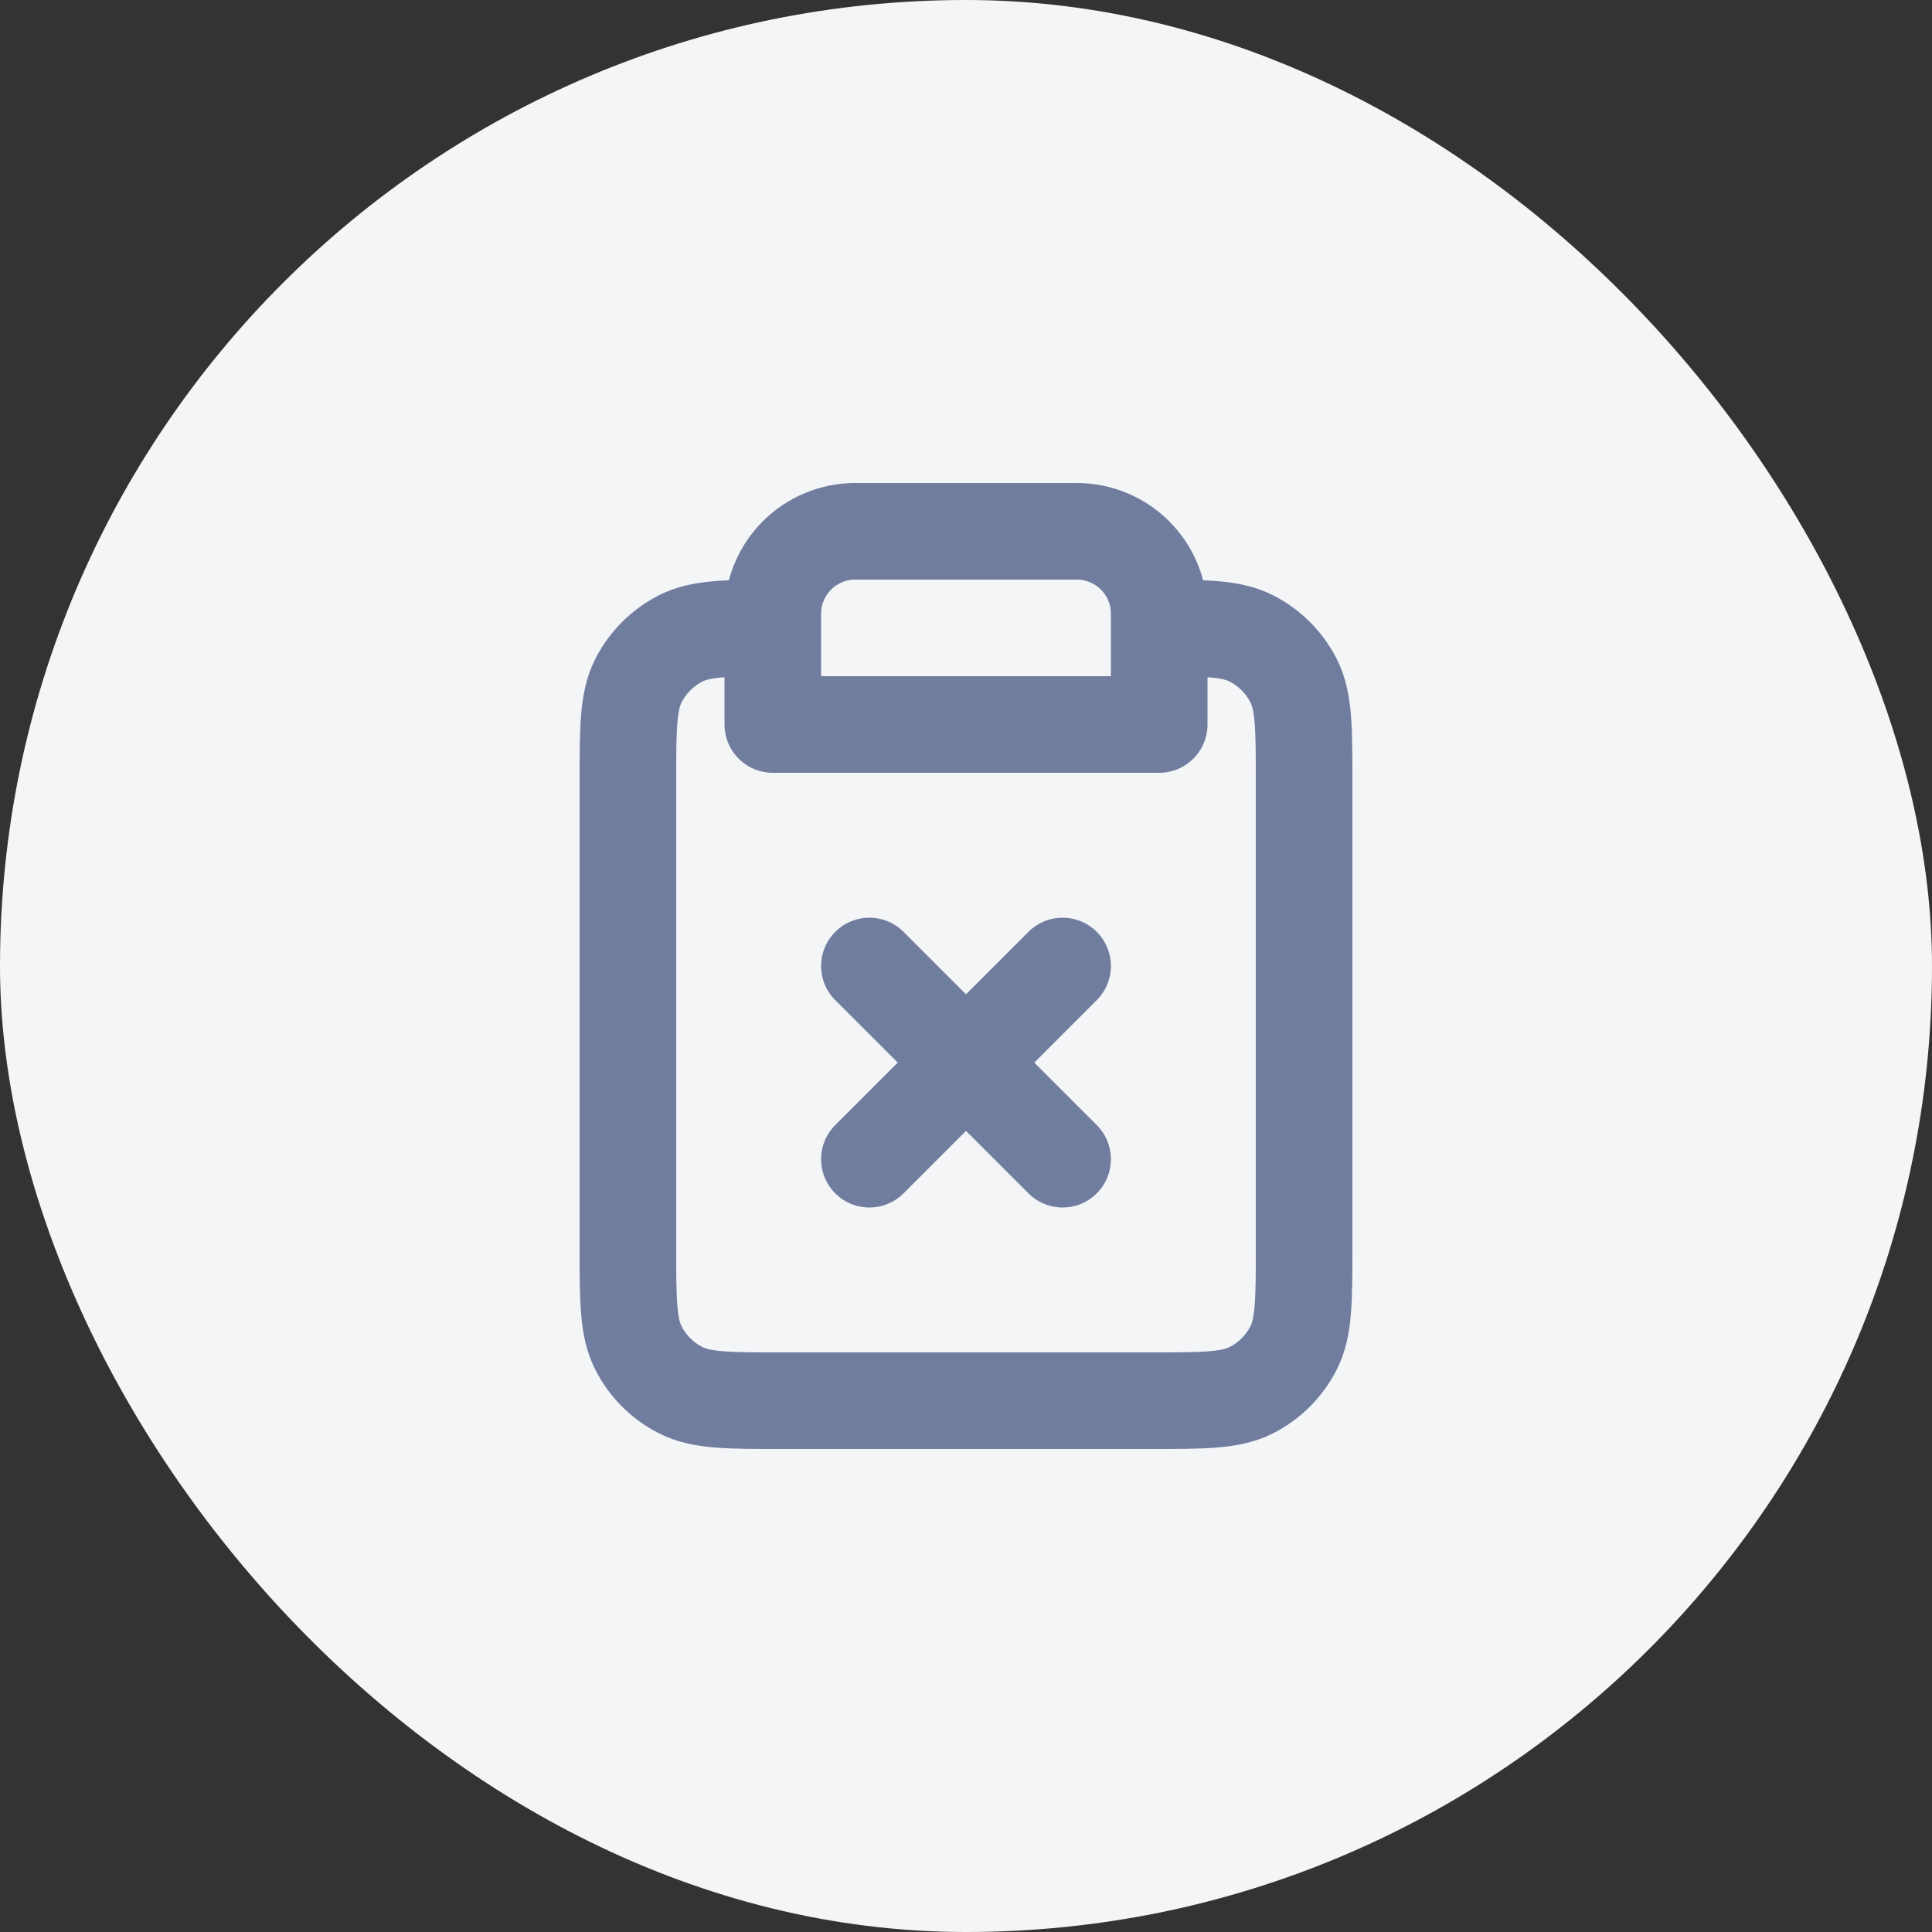 <svg width="80" height="80" viewBox="0 0 80 80" fill="none"
    xmlns="http://www.w3.org/2000/svg">
    <rect x="0" y="0" width="80" height="80" fill="#333333" stroke="none"/>
    <rect width="80" height="80" rx="40" fill="#F4F5F7"/>
    <path d="M32 26C30.023 26.002 28.987 26.027 28.184 26.436C27.431 26.82 26.82 27.431 26.436 28.184C26 29.04 26 30.16 26 32.4V51.6C26 53.84 26 54.96 26.436 55.816C26.82 56.569 27.431 57.181 28.184 57.564C29.04 58 30.16 58 32.4 58H47.6C49.84 58 50.96 58 51.816 57.564C52.569 57.181 53.181 56.569 53.564 55.816C54 54.96 54 53.84 54 51.6V32.4C54 30.16 54 29.04 53.564 28.184C53.181 27.431 52.569 26.82 51.816 26.436C51.013 26.027 49.977 26.002 48 26M32 26V30H48V26M32 26V25.414C32 24.509 32.36 23.64 33 23C33.64 22.36 34.509 22 35.414 22H44.586C45.491 22 46.36 22.36 47 23C47.64 23.64 48 24.509 48 25.414V26M36 40L44 48M44 40L36 48" stroke="#707D9F" stroke-width="4" stroke-linecap="round" stroke-linejoin="round"/>
</svg>
